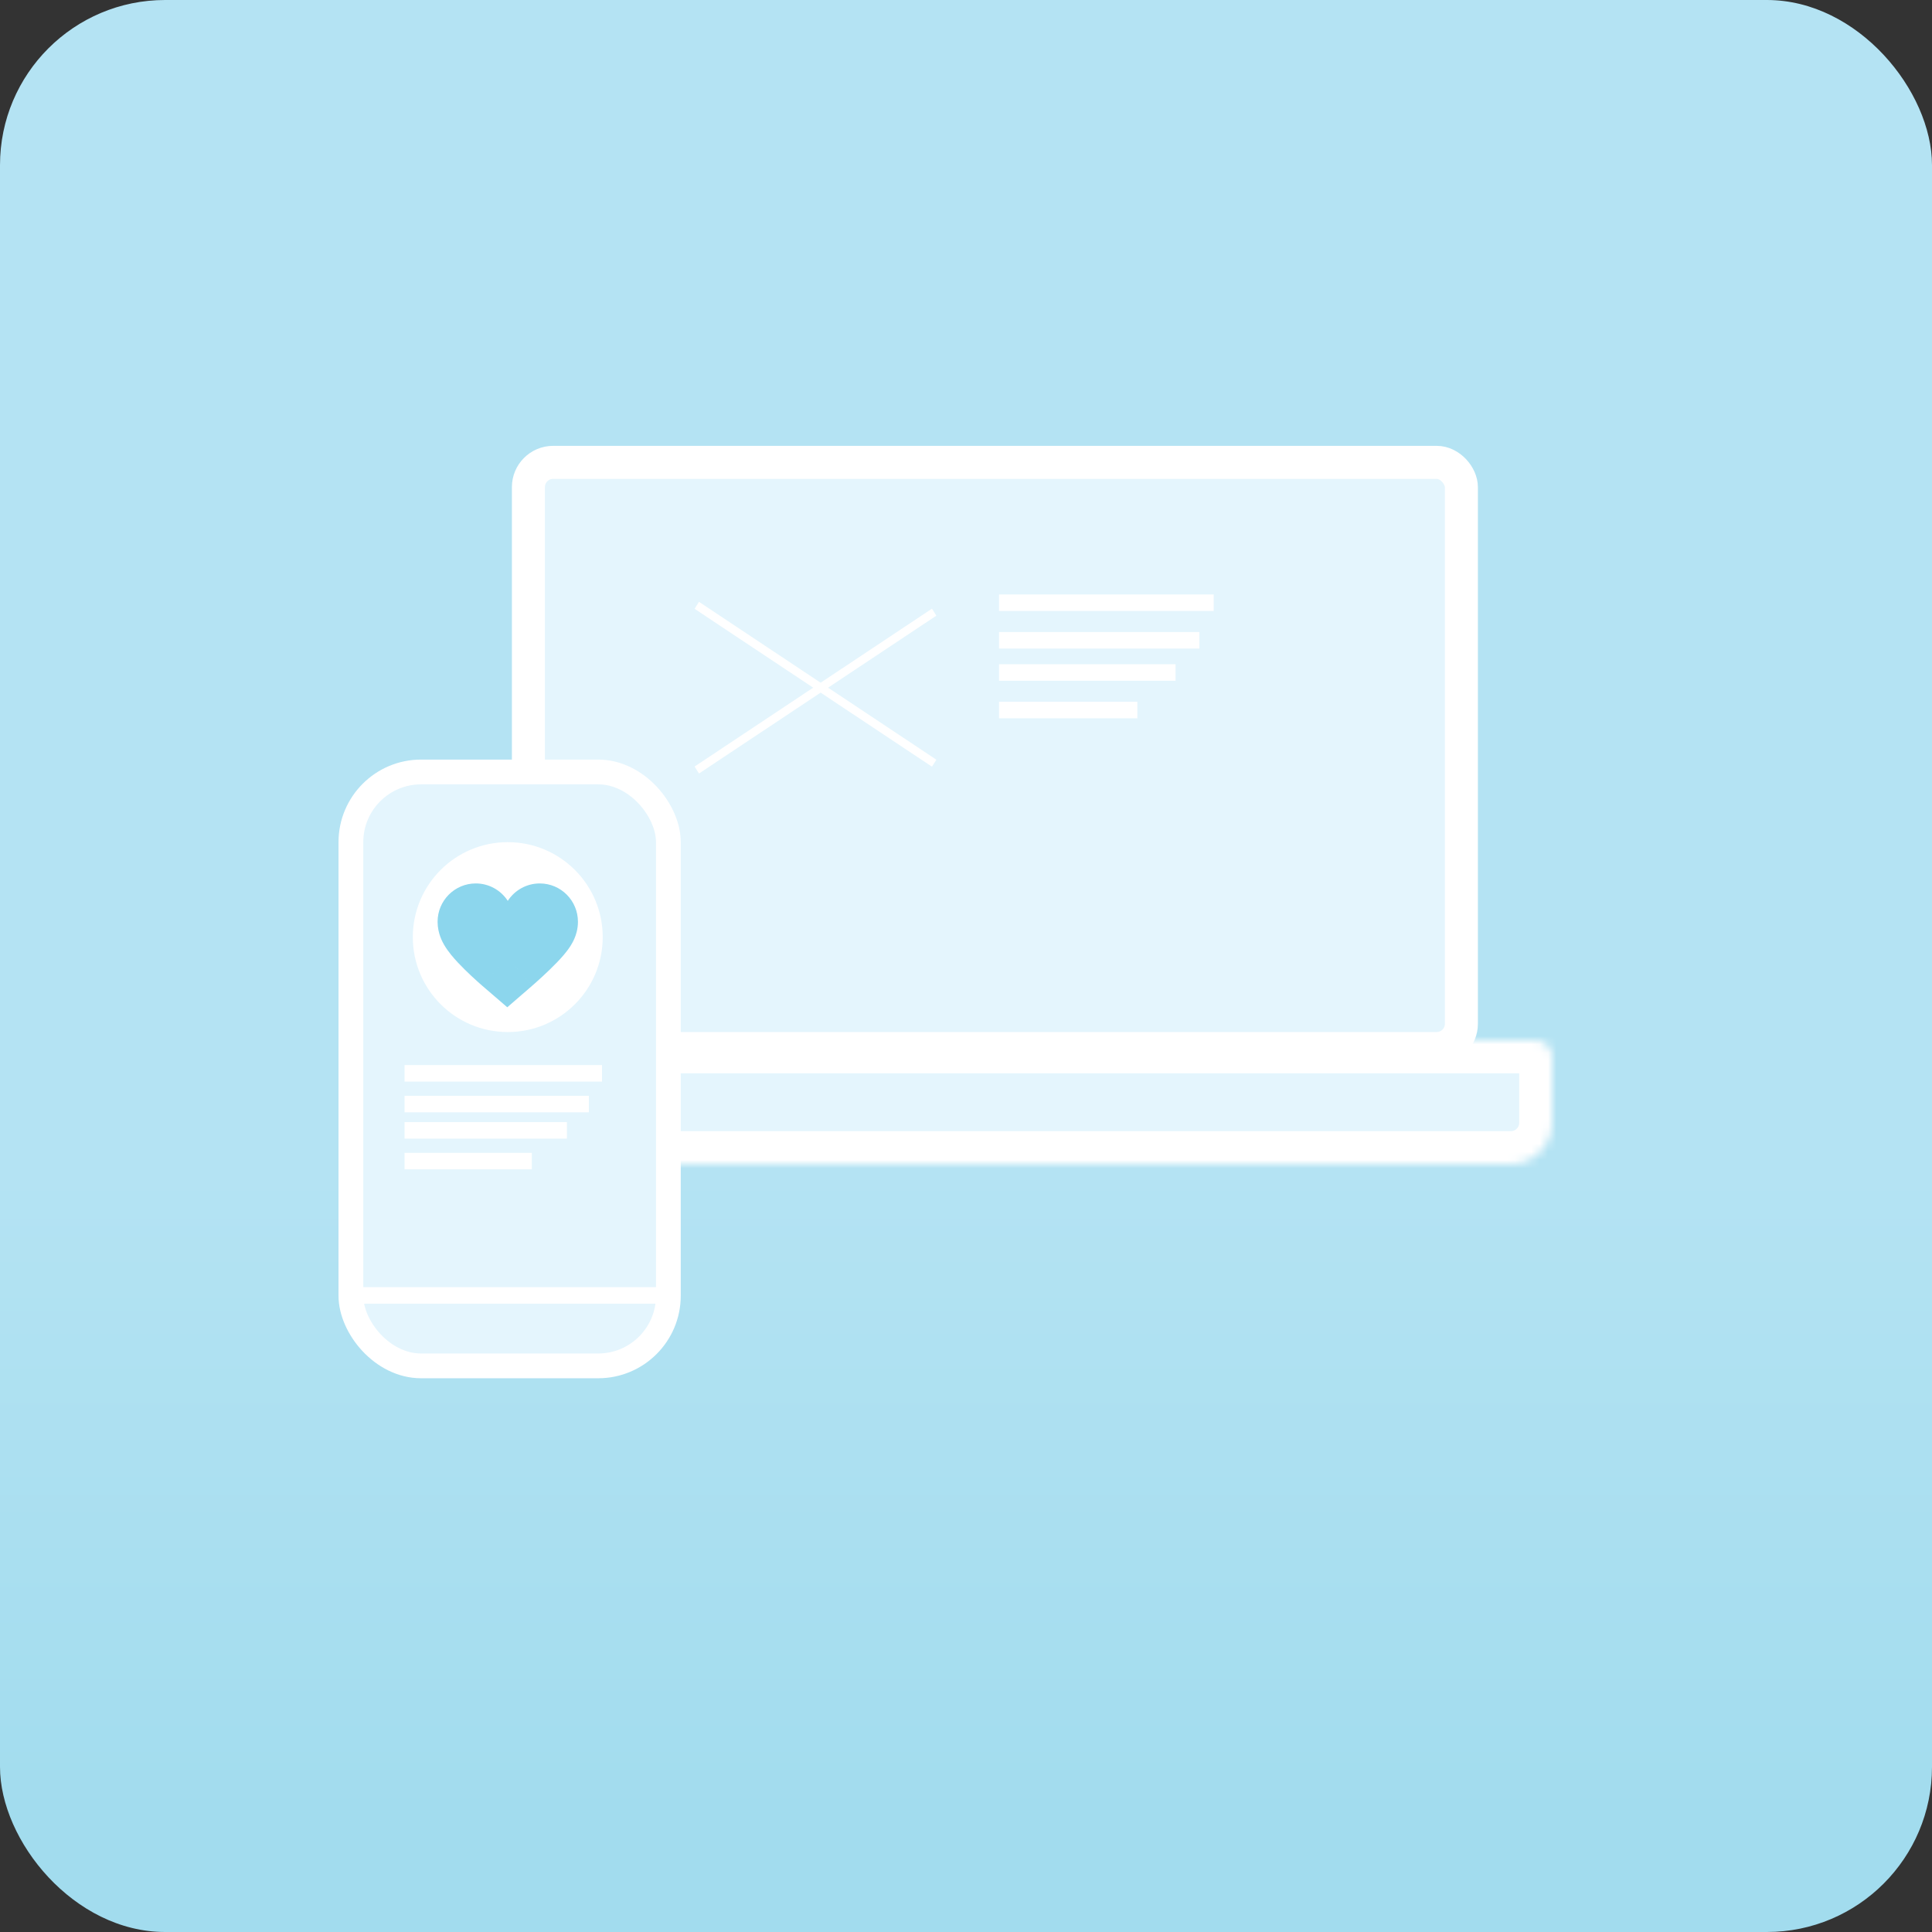 <svg width="234" height="234" viewBox="0 0 234 234" fill="none" xmlns="http://www.w3.org/2000/svg">
<rect x="0" y="0" width="234" height="234" fill="#333333" stroke="none"/>
<rect width="234" height="234" rx="20" fill="url(#paint0_linear_99_375)"/>
<rect x="64" y="56" width="113" height="71" rx="3" fill="#E4F5FD" stroke="white" stroke-width="4"/>
<mask id="path-3-inside-1_99_375" fill="white">
<path d="M52 128C52 126.895 52.895 126 54 126H186C187.105 126 188 126.895 188 128V136C188 138.761 185.761 141 183 141H57C54.239 141 52 138.761 52 136V128Z"/>
</mask>
<path d="M52 128C52 126.895 52.895 126 54 126H186C187.105 126 188 126.895 188 128V136C188 138.761 185.761 141 183 141H57C54.239 141 52 138.761 52 136V128Z" fill="#E4F5FD" stroke="white" stroke-width="8" mask="url(#path-3-inside-1_99_375)"/>
<mask id="path-4-inside-2_99_375" fill="white">
<rect x="72" y="63" width="97" height="57" rx="2"/>
</mask>
<rect x="72" y="63" width="97" height="57" rx="2" stroke="white" stroke-width="6" mask="url(#path-4-inside-2_99_375)"/>
<mask id="path-5-inside-3_99_375" fill="white">
<rect x="83" y="72" width="31" height="22" rx="1"/>
</mask>
<rect x="83" y="72" width="31" height="22" rx="1" stroke="white" stroke-width="4" mask="url(#path-5-inside-3_99_375)"/>
<line y1="-0.5" x2="34.515" y2="-0.5" transform="matrix(0.833 -0.554 -0.533 -0.846 84.127 92.842)" stroke="white"/>
<line y1="-0.5" x2="34.515" y2="-0.5" transform="matrix(0.833 0.554 -0.533 0.846 84.127 73.737)" stroke="white"/>
<path d="M121 73H147" stroke="white" stroke-width="2"/>
<path d="M121 77.55H145.267" stroke="white" stroke-width="2"/>
<path d="M121 81.45H142.378" stroke="white" stroke-width="2"/>
<path d="M121 86H137.756" stroke="white" stroke-width="2"/>
<rect x="42.5" y="93.5" width="38.452" height="71.932" rx="8.5" fill="#E4F5FD" stroke="white" stroke-width="3"/>
<path d="M41.594 156.898H80.085" stroke="white" stroke-width="2"/>
<path d="M49 130H72.915" stroke="white" stroke-width="2"/>
<path d="M49 133.72H71.32" stroke="white" stroke-width="2"/>
<path d="M49 136.909H68.663" stroke="white" stroke-width="2"/>
<path d="M49 140.629H64.412" stroke="white" stroke-width="2"/>
<circle cx="61.5" cy="113.5" r="11.5" fill="white"/>
<path fill-rule="evenodd" clip-rule="evenodd" d="M61.432 115.877C58.423 119.402 58.422 119.402 58.422 119.402L58.404 119.386L58.363 119.351C58.329 119.322 58.282 119.28 58.224 119.229C58.106 119.126 57.942 118.98 57.746 118.803C57.358 118.453 56.828 117.965 56.288 117.431C55.766 116.917 55.148 116.276 54.629 115.634C54.374 115.32 54.059 114.9 53.783 114.421C53.604 114.11 53 113.053 53 111.643C53 109.079 55.07 107 57.624 107C59.247 107 60.675 107.84 61.5 109.11C62.325 107.84 63.753 107 65.376 107C67.93 107 70 109.079 70 111.643C70 112.554 69.746 113.259 69.604 113.603C69.442 113.995 69.257 114.316 69.118 114.537C68.841 114.978 68.528 115.37 68.278 115.664C67.764 116.269 67.146 116.894 66.616 117.408C66.068 117.939 65.53 118.432 65.135 118.788C64.936 118.967 64.769 119.115 64.65 119.22C64.591 119.272 64.543 119.314 64.509 119.343L64.469 119.378L64.452 119.393C64.451 119.394 64.451 119.394 61.432 115.877ZM61.432 115.877L58.423 119.402L61.441 122L64.451 119.394L61.432 115.877Z" fill="#8CD6ED"/>
<defs>
<linearGradient id="paint0_linear_99_375" x1="117" y1="0" x2="117" y2="234" gradientUnits="userSpaceOnUse">
<stop offset="0.607" stop-color="#B4E3F3"/>
<stop offset="0.94" stop-color="#A2DCEE"/>
</linearGradient>
</defs>
</svg>

